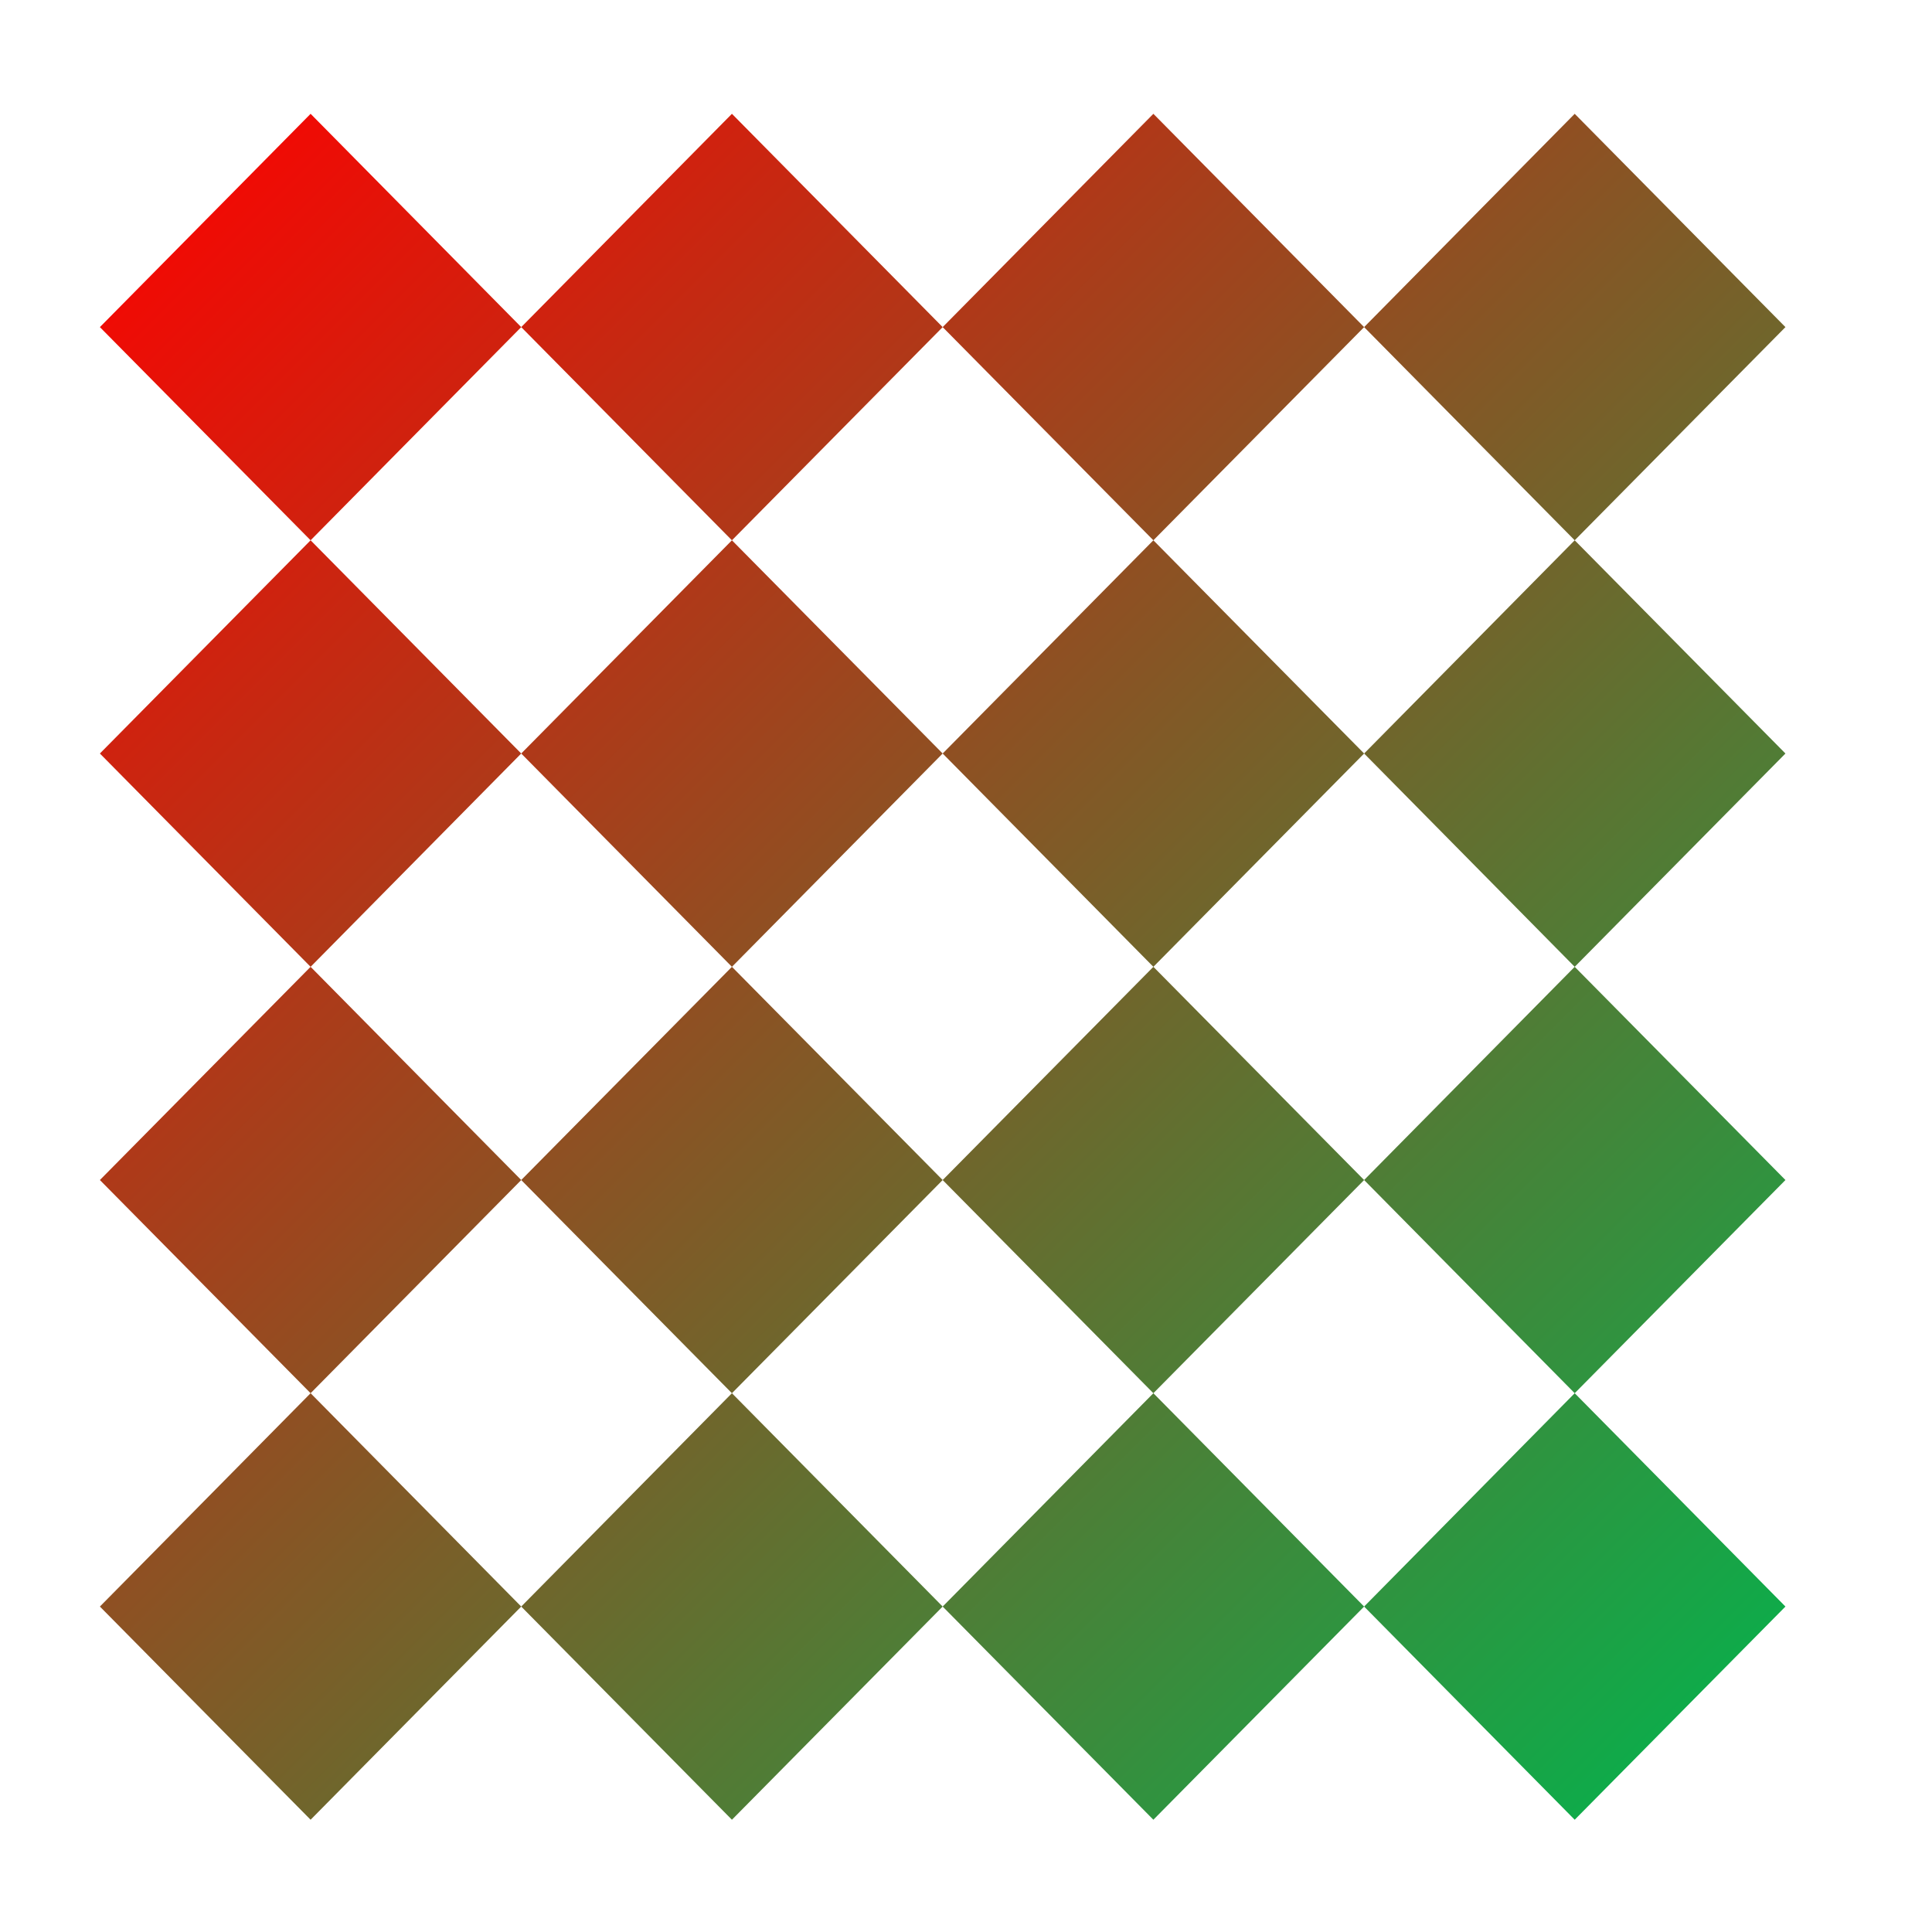 <svg xmlns="http://www.w3.org/2000/svg" xmlns:xlink="http://www.w3.org/1999/xlink" width="64" height="64" viewBox="0 0 64 64" version="1.1"><defs><linearGradient id="linear0" x1="100%" x2="0%" y1="100%" y2="0%"><stop offset="0%" style="stop-color:#00b54e; stop-opacity:1"/><stop offset="100%" style="stop-color:#ff0000; stop-opacity:1"/></linearGradient></defs><g id="surface1"><path style=" stroke:none;fill-rule:nonzero;fill:url(#linear0);" d="M 10.289 3.77 L 3.309 10.836 L 10.289 17.898 L 17.266 10.836 Z M 17.266 10.836 L 24.246 17.898 L 31.227 10.836 L 24.246 3.77 Z M 31.227 10.836 L 38.207 17.898 L 45.188 10.836 L 38.207 3.77 Z M 45.188 10.836 L 52.164 17.898 L 59.145 10.836 L 52.164 3.77 Z M 52.164 17.898 L 45.188 24.961 L 52.164 32.027 L 59.145 24.961 Z M 52.164 32.027 L 45.188 39.09 L 52.164 46.152 L 59.145 39.09 Z M 52.164 46.152 L 45.188 53.219 L 52.164 60.281 L 59.145 53.219 Z M 45.188 53.219 L 38.207 46.152 L 31.227 53.219 L 38.207 60.281 Z M 31.227 53.219 L 24.246 46.152 L 17.266 53.219 L 24.246 60.281 Z M 17.266 53.219 L 10.289 46.152 L 3.309 53.219 L 10.289 60.281 Z M 10.289 46.152 L 17.266 39.09 L 10.289 32.027 L 3.309 39.09 Z M 10.289 32.027 L 17.266 24.961 L 10.289 17.898 L 3.309 24.961 Z M 17.266 24.961 L 24.246 32.027 L 31.227 24.961 L 24.246 17.898 Z M 31.227 24.961 L 38.207 32.027 L 45.188 24.961 L 38.207 17.898 Z M 38.207 32.027 L 31.227 39.09 L 38.207 46.152 L 45.188 39.09 Z M 31.227 39.09 L 24.246 32.027 L 17.266 39.09 L 24.246 46.152 Z M 31.227 39.09 "/></g></svg>
